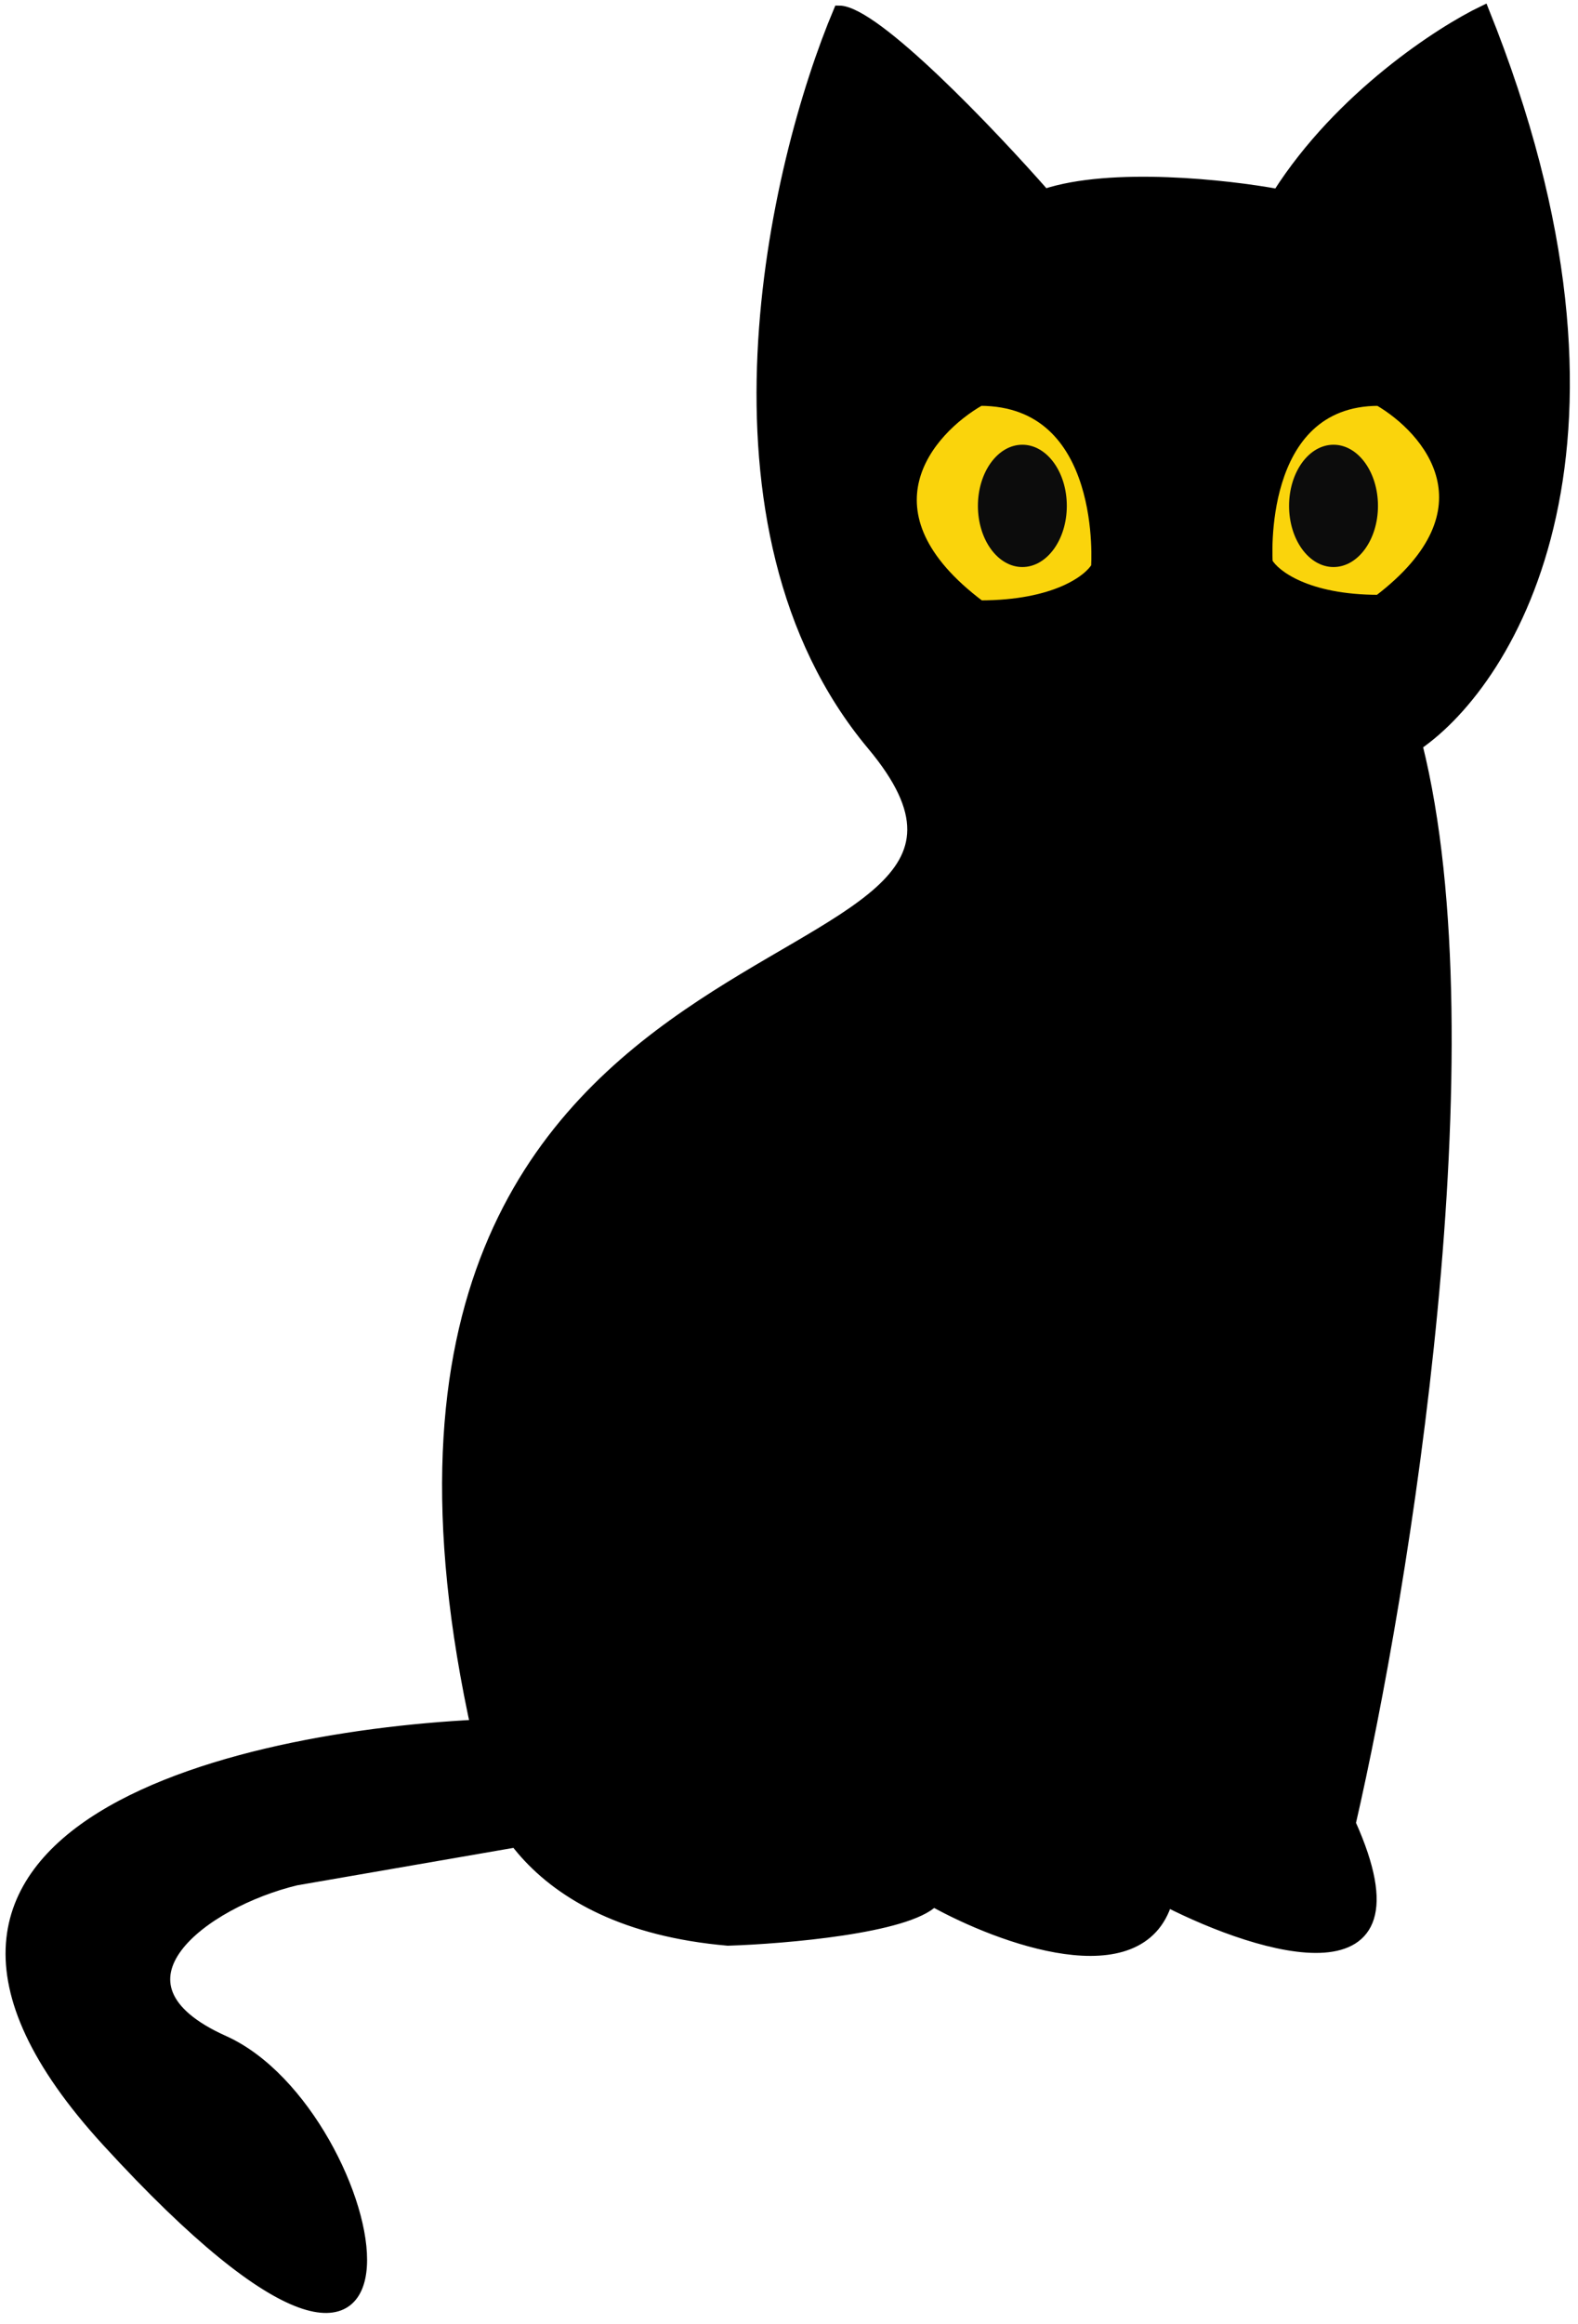 <svg width="142" height="209" fill="none" xmlns="http://www.w3.org/2000/svg"><path id="body" d="M78.5 67c-16.4-19.6-8.833-52.167-3-66C78.7 1 89.167 12 94 17.5c6-2 16.5-.833 21 0 5.6-8.8 14.667-14.667 18.5-16.5 15.6 38.8 2.5 60.167-6 66 6.8 27.2-1.167 76-6 97 7.2 16-8 11.333-16.5 7-2.4 8-15 3.333-21 0-2.4 2.4-13.333 3.333-18.5 3.5-18.4-1.6-22.667-13-22.5-18.5-17.5-78.5 56-64.5 35.5-89z" fill="#000" stroke="#000"/><path id="tail" d="M9.64 192.579c-26-28.4 12.833-36.834 35.5-37.5 24-4.5 14.5 6.333 7.5 9.5l-26 4.5c-8.333 2-18.1 9.3-6.5 14.5 14.5 6.5 22 44.5-10.5 9z" fill="#000" stroke="#000"/><g id="eyes"><path id="right-eye-yellow" d="M124.079 36c-11.105 0-10.052 14.595-10.052 14.595.638 1.135 3.542 3.405 10.052 3.405 10.723-8.173 4.468-15.405 0-18z" fill="#FAD40C" stroke="#000"/><ellipse id="right-eye-black" cx="120" cy="45.5" rx="4" ry="5.5" fill="#0C0C0C"/><path id="left-eye-yellow" d="M88.184 36c11.6 0 10.5 15 10.5 15-.667 1.167-3.7 3.5-10.5 3.5-11.2-8.4-4.667-15.833 0-18.5z" fill="#FAD40C" stroke="#000"/><ellipse id="left-eye-black" cx="92" cy="45.5" rx="4" ry="5.5" fill="#0C0C0C"/></g></svg>